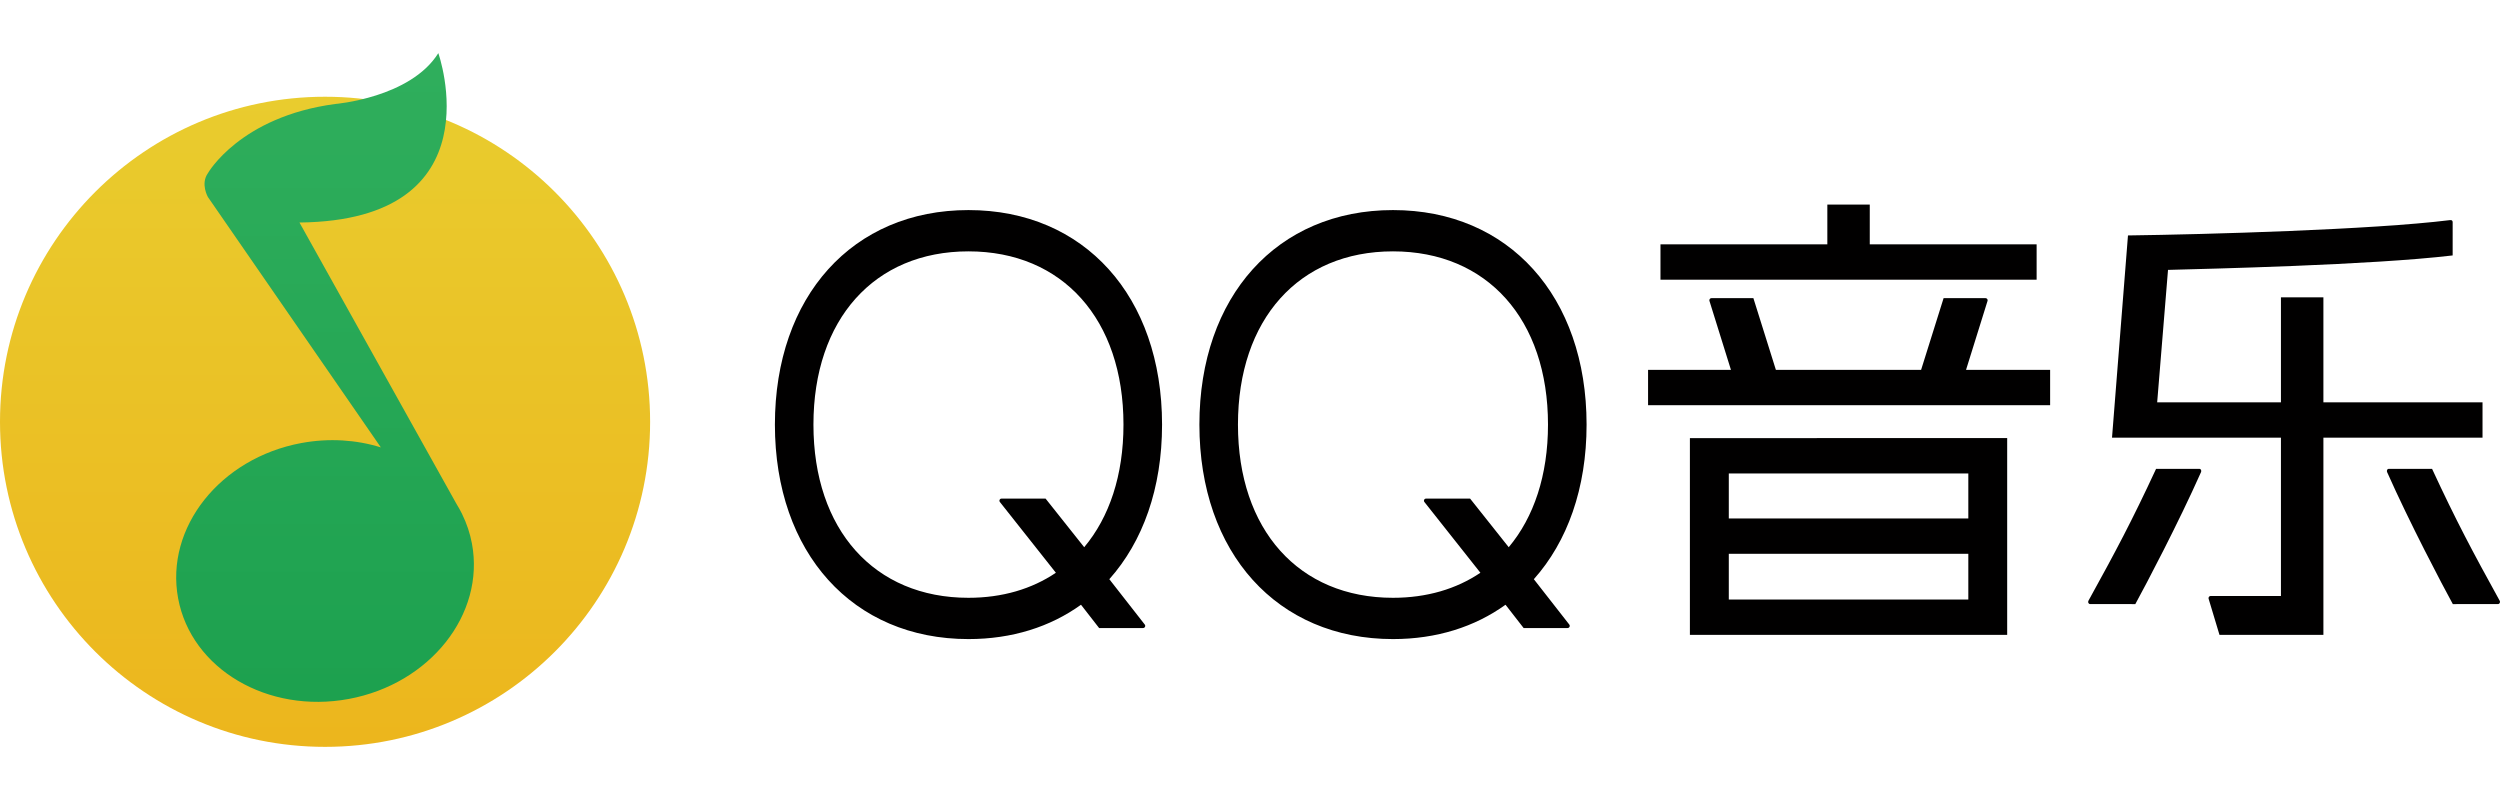 <?xml version="1.0" encoding="utf-8"?>
<!-- Generator: Adobe Illustrator 21.0.2, SVG Export Plug-In . SVG Version: 6.00 Build 0)  -->
<svg version="1.1" xmlns="http://www.w3.org/2000/svg" xmlns:xlink="http://www.w3.org/1999/xlink" x="0px" y="0px"
	 viewBox="0 0 125 40" enable-background="new 0 0 125 40" xml:space="preserve">
<g id="bg" display="none">
	<rect display="inline" fill="#FFFFFF" width="125" height="40"/>
</g>
<g id="icons">
	<g>
		<g>
			<g>
				<polygon fill="#010000" points="101.831,12.217 93.488,12.217 93.488,10.229 91.367,10.229 91.367,12.217 83.024,12.217 
					83.024,13.985 101.831,13.985 				"/>
				<path fill="#010000" d="M84.495,31.743h15.864v-9.838H84.495V31.743z M86.44,23.673h11.976v2.25H86.44V23.673z M86.44,27.69
					h11.976v2.285H86.44V27.69z"/>
				<path fill="#010000" d="M98.302,18.493l1.071-3.435l0.001-0.002c0.005-0.013,0.008-0.026,0.008-0.041
					c0-0.06-0.048-0.108-0.108-0.108H97.18l-1.125,3.586h-7.261l-1.125-3.586h-2.094c-0.06,0-0.108,0.048-0.108,0.108
					c0,0.014,0.003,0.028,0.008,0.041l0.001,0.002l1.071,3.435h-4.144v1.767h20.103v-1.767H98.302z"/>
			</g>
			<g>
				<g>
					<g>
						<path fill="#010000" d="M58.103,21.228c-0.001-6.414-3.89-10.724-9.679-10.724c-5.79,0-9.679,4.311-9.679,10.726
							c0,6.415,3.89,10.724,9.679,10.724v0c2.181,0,4.091-0.612,5.626-1.717l0.906,1.165h2.197c0.09,0,0.141-0.104,0.085-0.175
							l-1.772-2.267c1.676-1.877,2.637-4.544,2.637-7.73h0L58.103,21.228L58.103,21.228L58.103,21.228z M54.21,27.361l-1.931-2.431
							h-2.202c-0.088,0-0.137,0.101-0.083,0.17l2.8,3.538c-1.199,0.809-2.676,1.252-4.371,1.252c-4.709,0-7.751-3.4-7.751-8.66
							c0-5.262,3.043-8.662,7.751-8.662c4.709,0,7.751,3.4,7.751,8.662h0C56.174,23.763,55.467,25.862,54.21,27.361z"/>
						<path fill="#010000" d="M79.329,21.228c-0.001-6.414-3.89-10.724-9.679-10.724c-5.79,0-9.68,4.311-9.68,10.726
							c0,6.415,3.89,10.724,9.68,10.724v0c2.181,0,4.091-0.612,5.626-1.717l0.906,1.165h2.197c0.09,0,0.141-0.104,0.085-0.175
							l-1.772-2.267c1.676-1.877,2.637-4.544,2.637-7.73h0L79.329,21.228L79.329,21.228L79.329,21.228z M75.436,27.361l-1.931-2.431
							h-2.202c-0.088,0-0.137,0.101-0.083,0.17l2.8,3.538c-1.199,0.809-2.676,1.252-4.371,1.252c-4.709,0-7.751-3.4-7.751-8.66
							c0-5.262,3.043-8.662,7.751-8.662c4.709,0,7.751,3.4,7.751,8.662h0C77.4,23.763,76.693,25.862,75.436,27.361z"/>
					</g>
				</g>
			</g>
			<g>
				<path fill="#010000" d="M109.961,23.442c-0.105,0-2.157,0-2.157,0c-1.204,2.596-2.016,4.121-3.383,6.598
					c-0.039,0.072,0.005,0.164,0.092,0.164l2.253,0.001c0.536-0.98,2.147-4.037,3.288-6.605
					C110.079,23.542,110.054,23.44,109.961,23.442z"/>
				<path fill="#010000" d="M119.446,23.442c0.105,0,2.157,0,2.157,0c1.204,2.596,2.016,4.121,3.383,6.598
					c0.039,0.072-0.005,0.164-0.092,0.164l-2.253,0.001c-0.536-0.98-2.147-4.037-3.288-6.605
					C119.328,23.542,119.353,23.44,119.446,23.442z"/>
				<path fill="#010000" d="M116.17,20.117v-5.252h-2.123v5.252h-6.188l0.542-6.622c1.971-0.055,10.107-0.235,14.232-0.723V11.11
					c0-0.079-0.044-0.116-0.138-0.104c-3.846,0.479-12.185,0.715-16.096,0.766l-0.798,10.111l8.446,0.001v7.915h-3.517
					c-0.06,0-0.117,0.062-0.102,0.13c0.003,0.012,0.546,1.814,0.546,1.814l5.196-0.001v-9.859l7.956,0.001v-1.767H116.17z"/>
			</g>
		</g>
		<g>
			<linearGradient id="SVGID_1_" gradientUnits="userSpaceOnUse" x1="16.253" y1="37.104" x2="16.253" y2="4.806">
				<stop  offset="0" style="stop-color:#ECB61D"/>
				<stop  offset="1" style="stop-color:#E9CC2E"/>
			</linearGradient>
			<path fill="url(#SVGID_1_)" d="M0,21.09c0,8.976,7.277,16.253,16.253,16.253c8.976,0,16.253-7.277,16.253-16.253
				c0-8.976-7.277-16.253-16.253-16.253C7.277,4.837,0,12.114,0,21.09"/>
			<linearGradient id="SVGID_2_" gradientUnits="userSpaceOnUse" x1="16.253" y1="34.586" x2="16.253" y2="3.421">
				<stop  offset="0" style="stop-color:#1DA14F"/>
				<stop  offset="1" style="stop-color:#2FAE5C"/>
			</linearGradient>
			<path fill="url(#SVGID_2_)" d="M16.754,5.2c-4.756,0.636-6.358,3.458-6.358,3.458c-0.381,0.534,0,1.194,0,1.194l8.647,12.518
				c-1.22-0.38-2.586-0.476-3.981-0.217c-4.057,0.755-6.814,4.231-6.156,7.764c0.657,3.533,4.479,5.785,8.536,5.03
				c4.058-0.755,6.814-4.231,6.156-7.764c-0.097-0.522-0.265-1.015-0.491-1.476l0.003,0.002L23.1,25.69
				c-0.083-0.168-0.175-0.332-0.274-0.491l-7.853-14.073c9.918-0.102,6.943-8.469,6.943-8.469C20.518,4.895,16.754,5.2,16.754,5.2"
				/>
		</g>
	</g>
</g>
</svg>
